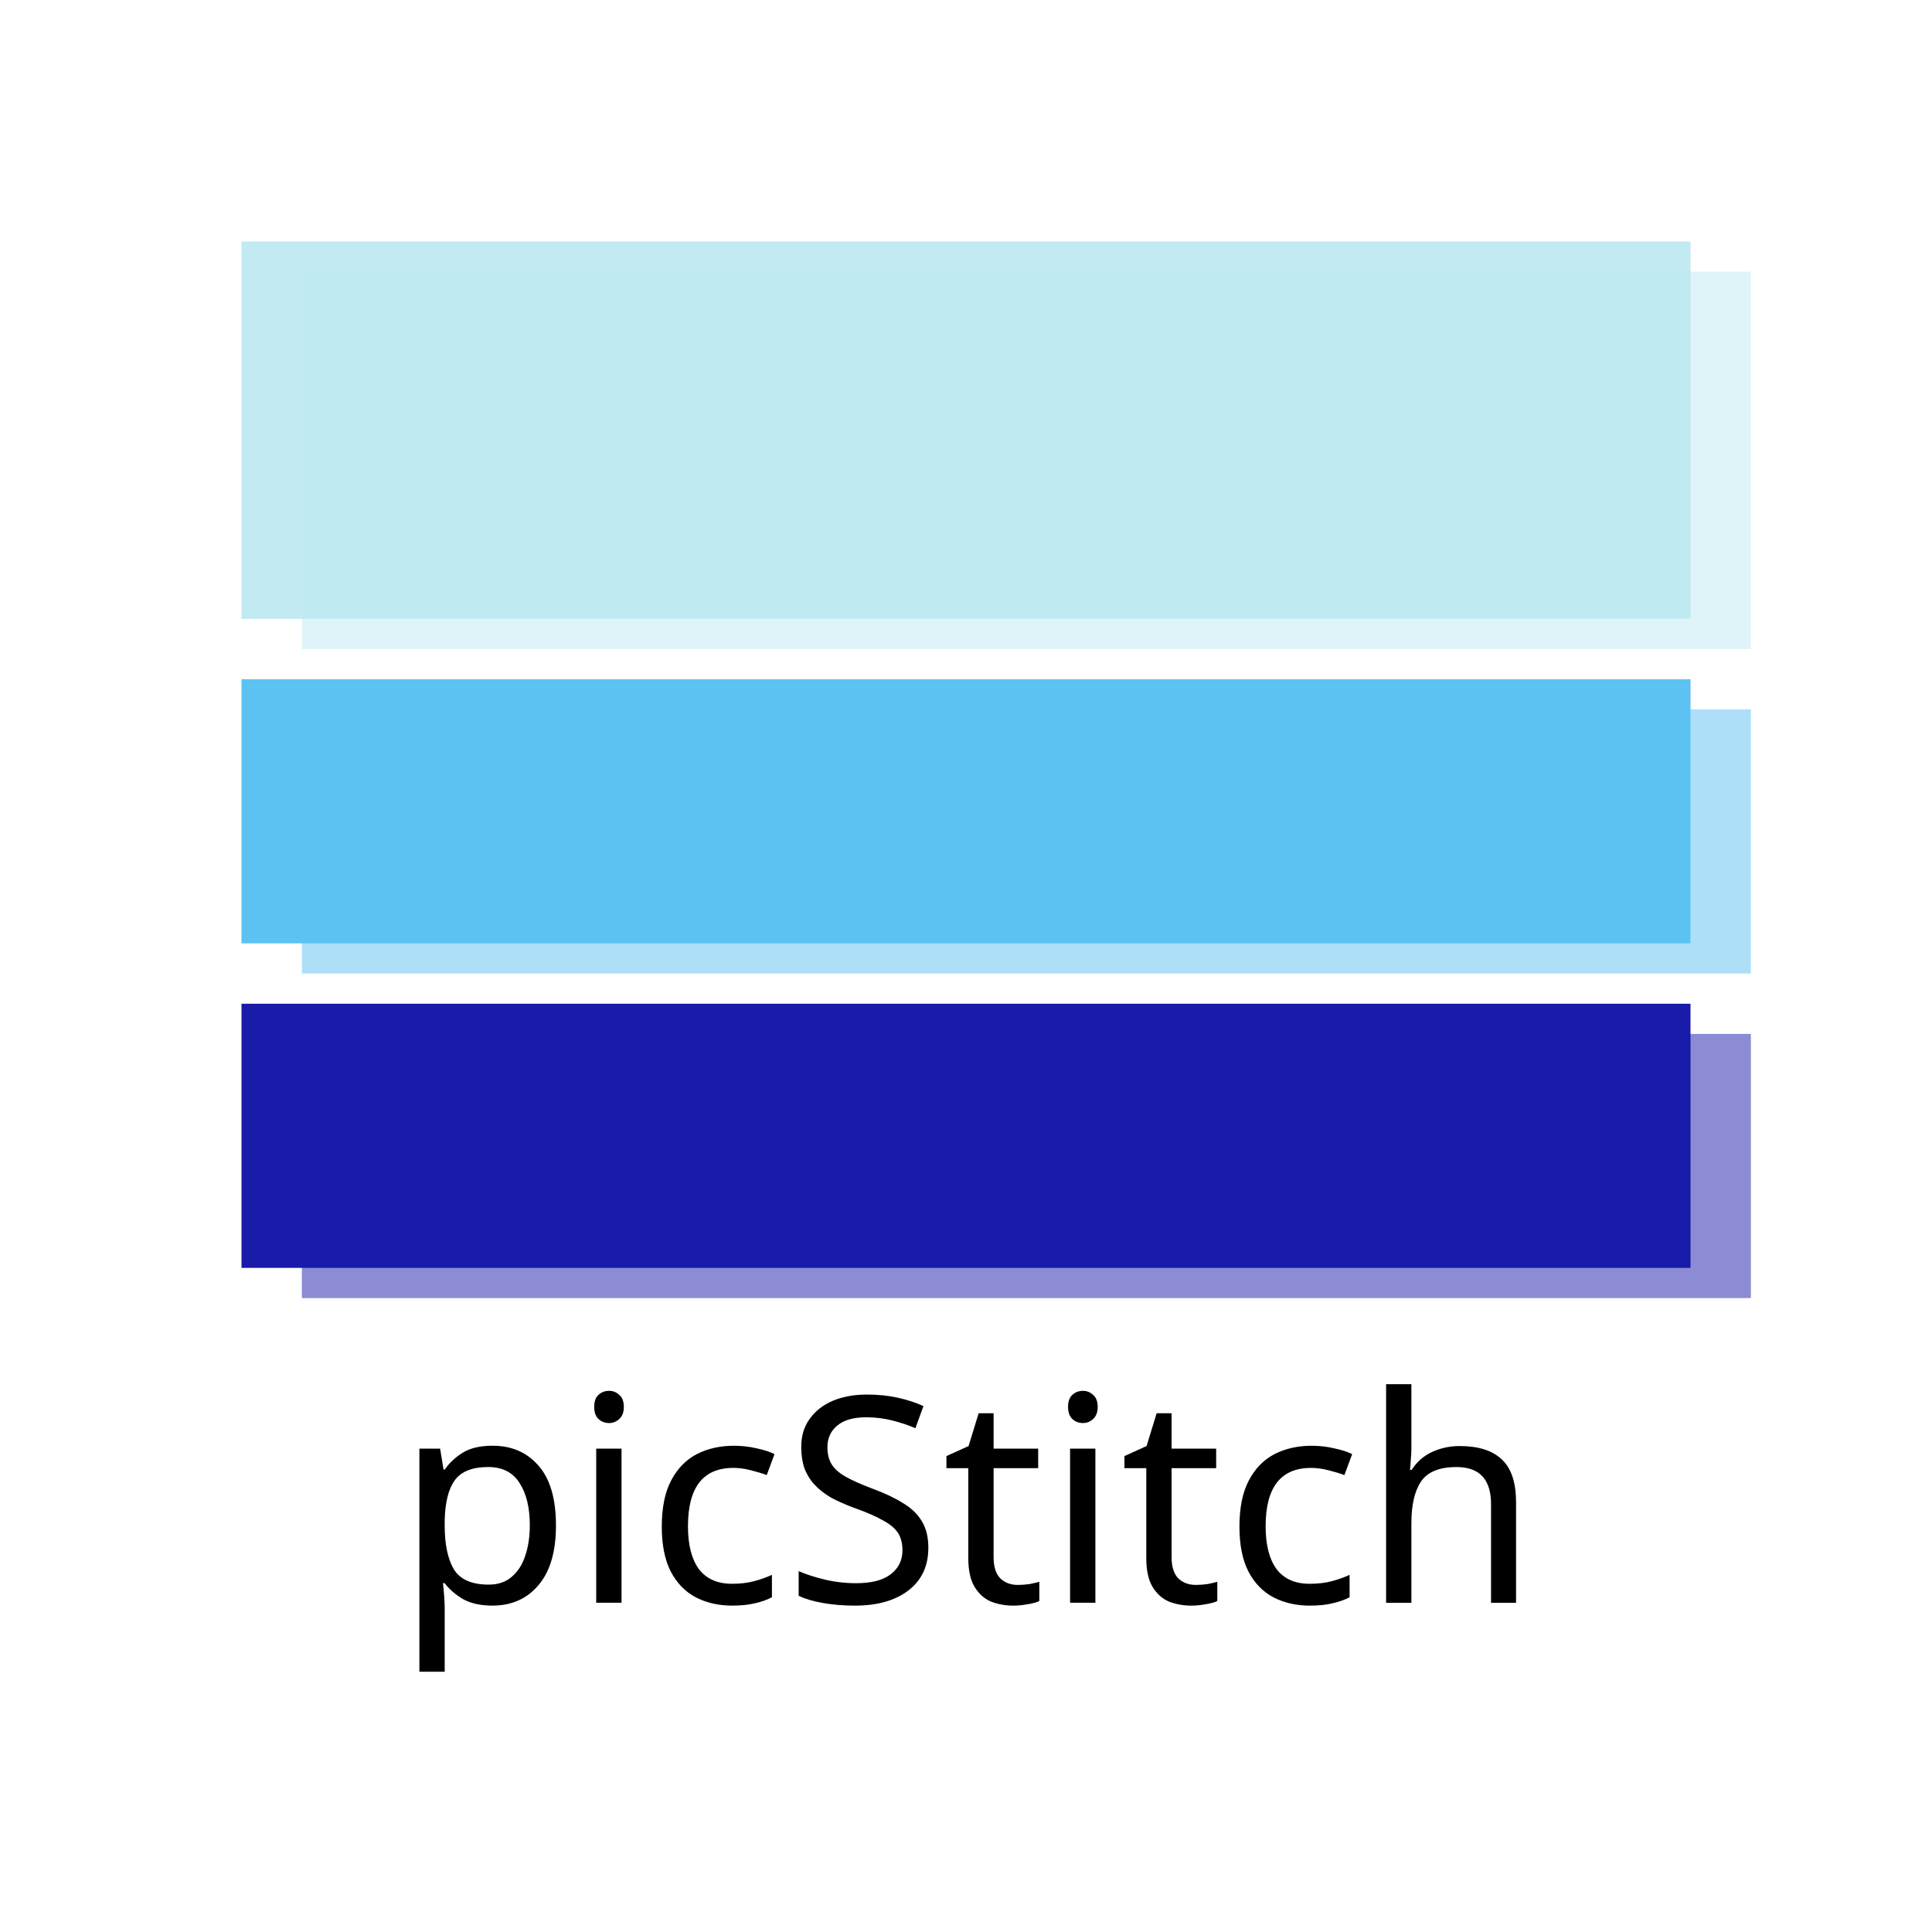 <svg xmlns="http://www.w3.org/2000/svg" width="128" height="128" viewBox="0 0 1024 1024">
  <rect width="1024" height="1024" fill="#fff" />
  <rect x="128" y="128" width="768" height="200" fill="#c1eaf2" />
  <rect x="160" y="144" width="768" height="200" fill="#c1eaf2" opacity="0.5" />
  <rect x="128" y="360" width="768" height="140" fill="#5cc2f2" />
  <rect x="160" y="376" width="768" height="140" fill="#5cc2f2" opacity="0.5" />
  <rect x="128" y="532" width="768" height="140" fill="#191ba9" />
  <rect x="160" y="548" width="768" height="140" fill="#191ba9" opacity="0.5" />
  <g transform="translate(-80,170) scale(6)">
    <path
      d="m 56.857,99.379 q 2.515,0 4.039,1.753 1.549,1.753 1.549,5.283 0,3.48 -1.549,5.283 -1.524,1.803 -4.064,1.803 -1.575,0 -2.616,-0.584 -1.016,-0.61 -1.6,-1.397 h -0.152 q 0.051,0.432 0.102,1.092 0.051,0.66 0.051,1.143 v 5.588 h -2.235 V 99.633 h 1.829 l 0.305,1.854 h 0.102 q 0.61,-0.889 1.6,-1.499 0.991,-0.61 2.642,-0.61 z m -0.406,1.88 q -2.083,0 -2.946,1.168 -0.838,1.168 -0.889,3.556 v 0.432 q 0,2.515 0.813,3.886 0.838,1.346 3.073,1.346 1.245,0 2.032,-0.686 0.813,-0.686 1.194,-1.854 0.406,-1.194 0.406,-2.718 0,-2.337 -0.914,-3.734 -0.889,-1.397 -2.769,-1.397 z M 68.237,99.633 V 113.247 H 66.001 V 99.633 Z m -1.092,-5.105 q 0.508,0 0.889,0.356 0.406,0.33 0.406,1.067 0,0.711 -0.406,1.067 -0.381,0.356 -0.889,0.356 -0.559,0 -0.94,-0.356 -0.381,-0.356 -0.381,-1.067 0,-0.737 0.381,-1.067 0.381,-0.356 0.94,-0.356 z m 10.871,18.974 q -1.803,0 -3.226,-0.737 -1.397,-0.737 -2.21,-2.286 -0.787,-1.549 -0.787,-3.962 0,-2.515 0.838,-4.089 0.838,-1.575 2.261,-2.311 1.448,-0.737 3.277,-0.737 1.041,0 2.007,0.229 0.965,0.203 1.575,0.508 l -0.686,1.854 q -0.61,-0.229 -1.422,-0.432 -0.813,-0.203 -1.524,-0.203 -4.013,0 -4.013,5.156 0,2.464 0.965,3.785 0.991,1.295 2.921,1.295 1.118,0 1.956,-0.229 0.864,-0.229 1.575,-0.559 v 1.981 q -0.686,0.356 -1.524,0.533 -0.813,0.203 -1.981,0.203 z m 17.323,-5.105 q 0,2.413 -1.753,3.759 -1.753,1.346 -4.724,1.346 -1.524,0 -2.819,-0.229 -1.295,-0.229 -2.159,-0.635 v -2.184 q 0.914,0.406 2.261,0.737 1.372,0.33 2.819,0.33 2.032,0 3.048,-0.787 1.041,-0.787 1.041,-2.134 0,-0.889 -0.381,-1.499 -0.381,-0.61 -1.321,-1.118 -0.914,-0.533 -2.565,-1.118 -1.168,-0.432 -2.057,-0.914 -0.864,-0.508 -1.448,-1.143 -0.584,-0.635 -0.889,-1.448 -0.279,-0.813 -0.279,-1.88 0,-1.448 0.737,-2.464 0.737,-1.041 2.032,-1.6 1.321,-0.559 3.023,-0.559 1.499,0 2.743,0.279 1.245,0.279 2.261,0.737 l -0.711,1.956 q -0.94,-0.406 -2.057,-0.686 -1.092,-0.279 -2.286,-0.279 -1.702,0 -2.565,0.737 -0.864,0.711 -0.864,1.905 0,0.914 0.381,1.524 0.381,0.61 1.245,1.092 0.864,0.483 2.337,1.041 1.6,0.584 2.692,1.27 1.118,0.66 1.676,1.6 0.584,0.94 0.584,2.362 z m 7.899,3.277 q 0.508,0 1.041,-0.076 0.533,-0.102 0.864,-0.203 v 1.702 q -0.356,0.178 -1.016,0.279 -0.66,0.127 -1.27,0.127 -1.067,0 -1.981,-0.356 -0.889,-0.381 -1.448,-1.295 -0.559,-0.914 -0.559,-2.565 v -7.925 h -1.93 v -1.067 l 1.956,-0.889 0.889,-2.896 h 1.321 v 3.124 h 3.937 v 1.727 h -3.937 v 7.874 q 0,1.245 0.584,1.854 0.61,0.584 1.549,0.584 z m 6.858,-12.04 v 13.614 h -2.235 V 99.633 Z m -1.092,-5.105 q 0.508,0 0.889,0.356 0.406,0.33 0.406,1.067 0,0.711 -0.406,1.067 -0.381,0.356 -0.889,0.356 -0.559,0 -0.94,-0.356 -0.381,-0.356 -0.381,-1.067 0,-0.737 0.381,-1.067 0.381,-0.356 0.94,-0.356 z m 9.957,17.145 q 0.508,0 1.041,-0.076 0.533,-0.102 0.864,-0.203 v 1.702 q -0.356,0.178 -1.016,0.279 -0.66,0.127 -1.27,0.127 -1.067,0 -1.981,-0.356 -0.889,-0.381 -1.448,-1.295 -0.559,-0.914 -0.559,-2.565 v -7.925 h -1.93 v -1.067 l 1.956,-0.889 0.889,-2.896 h 1.321 v 3.124 h 3.937 v 1.727 h -3.937 v 7.874 q 0,1.245 0.584,1.854 0.61,0.584 1.549,0.584 z m 10.084,1.829 q -1.803,0 -3.226,-0.737 -1.397,-0.737 -2.21,-2.286 -0.787,-1.549 -0.787,-3.962 0,-2.515 0.838,-4.089 0.838,-1.575 2.261,-2.311 1.448,-0.737 3.277,-0.737 1.041,0 2.007,0.229 0.965,0.203 1.575,0.508 l -0.686,1.854 q -0.61,-0.229 -1.422,-0.432 -0.813,-0.203 -1.524,-0.203 -4.013,0 -4.013,5.156 0,2.464 0.965,3.785 0.991,1.295 2.921,1.295 1.118,0 1.956,-0.229 0.864,-0.229 1.575,-0.559 v 1.981 q -0.686,0.356 -1.524,0.533 -0.813,0.203 -1.981,0.203 z m 8.966,-13.894 q 0,0.483 -0.051,0.991 -0.025,0.508 -0.076,0.914 h 0.152 q 0.66,-1.041 1.778,-1.575 1.143,-0.533 2.464,-0.533 2.489,0 3.734,1.194 1.245,1.168 1.245,3.785 v 8.865 h -2.21 v -8.712 q 0,-3.277 -3.048,-3.277 -2.286,0 -3.15,1.295 -0.838,1.27 -0.838,3.658 v 7.036 h -2.235 V 93.943 h 2.235 z"
      id="text1" aria-label="picStitch" />
  </g>
</svg>